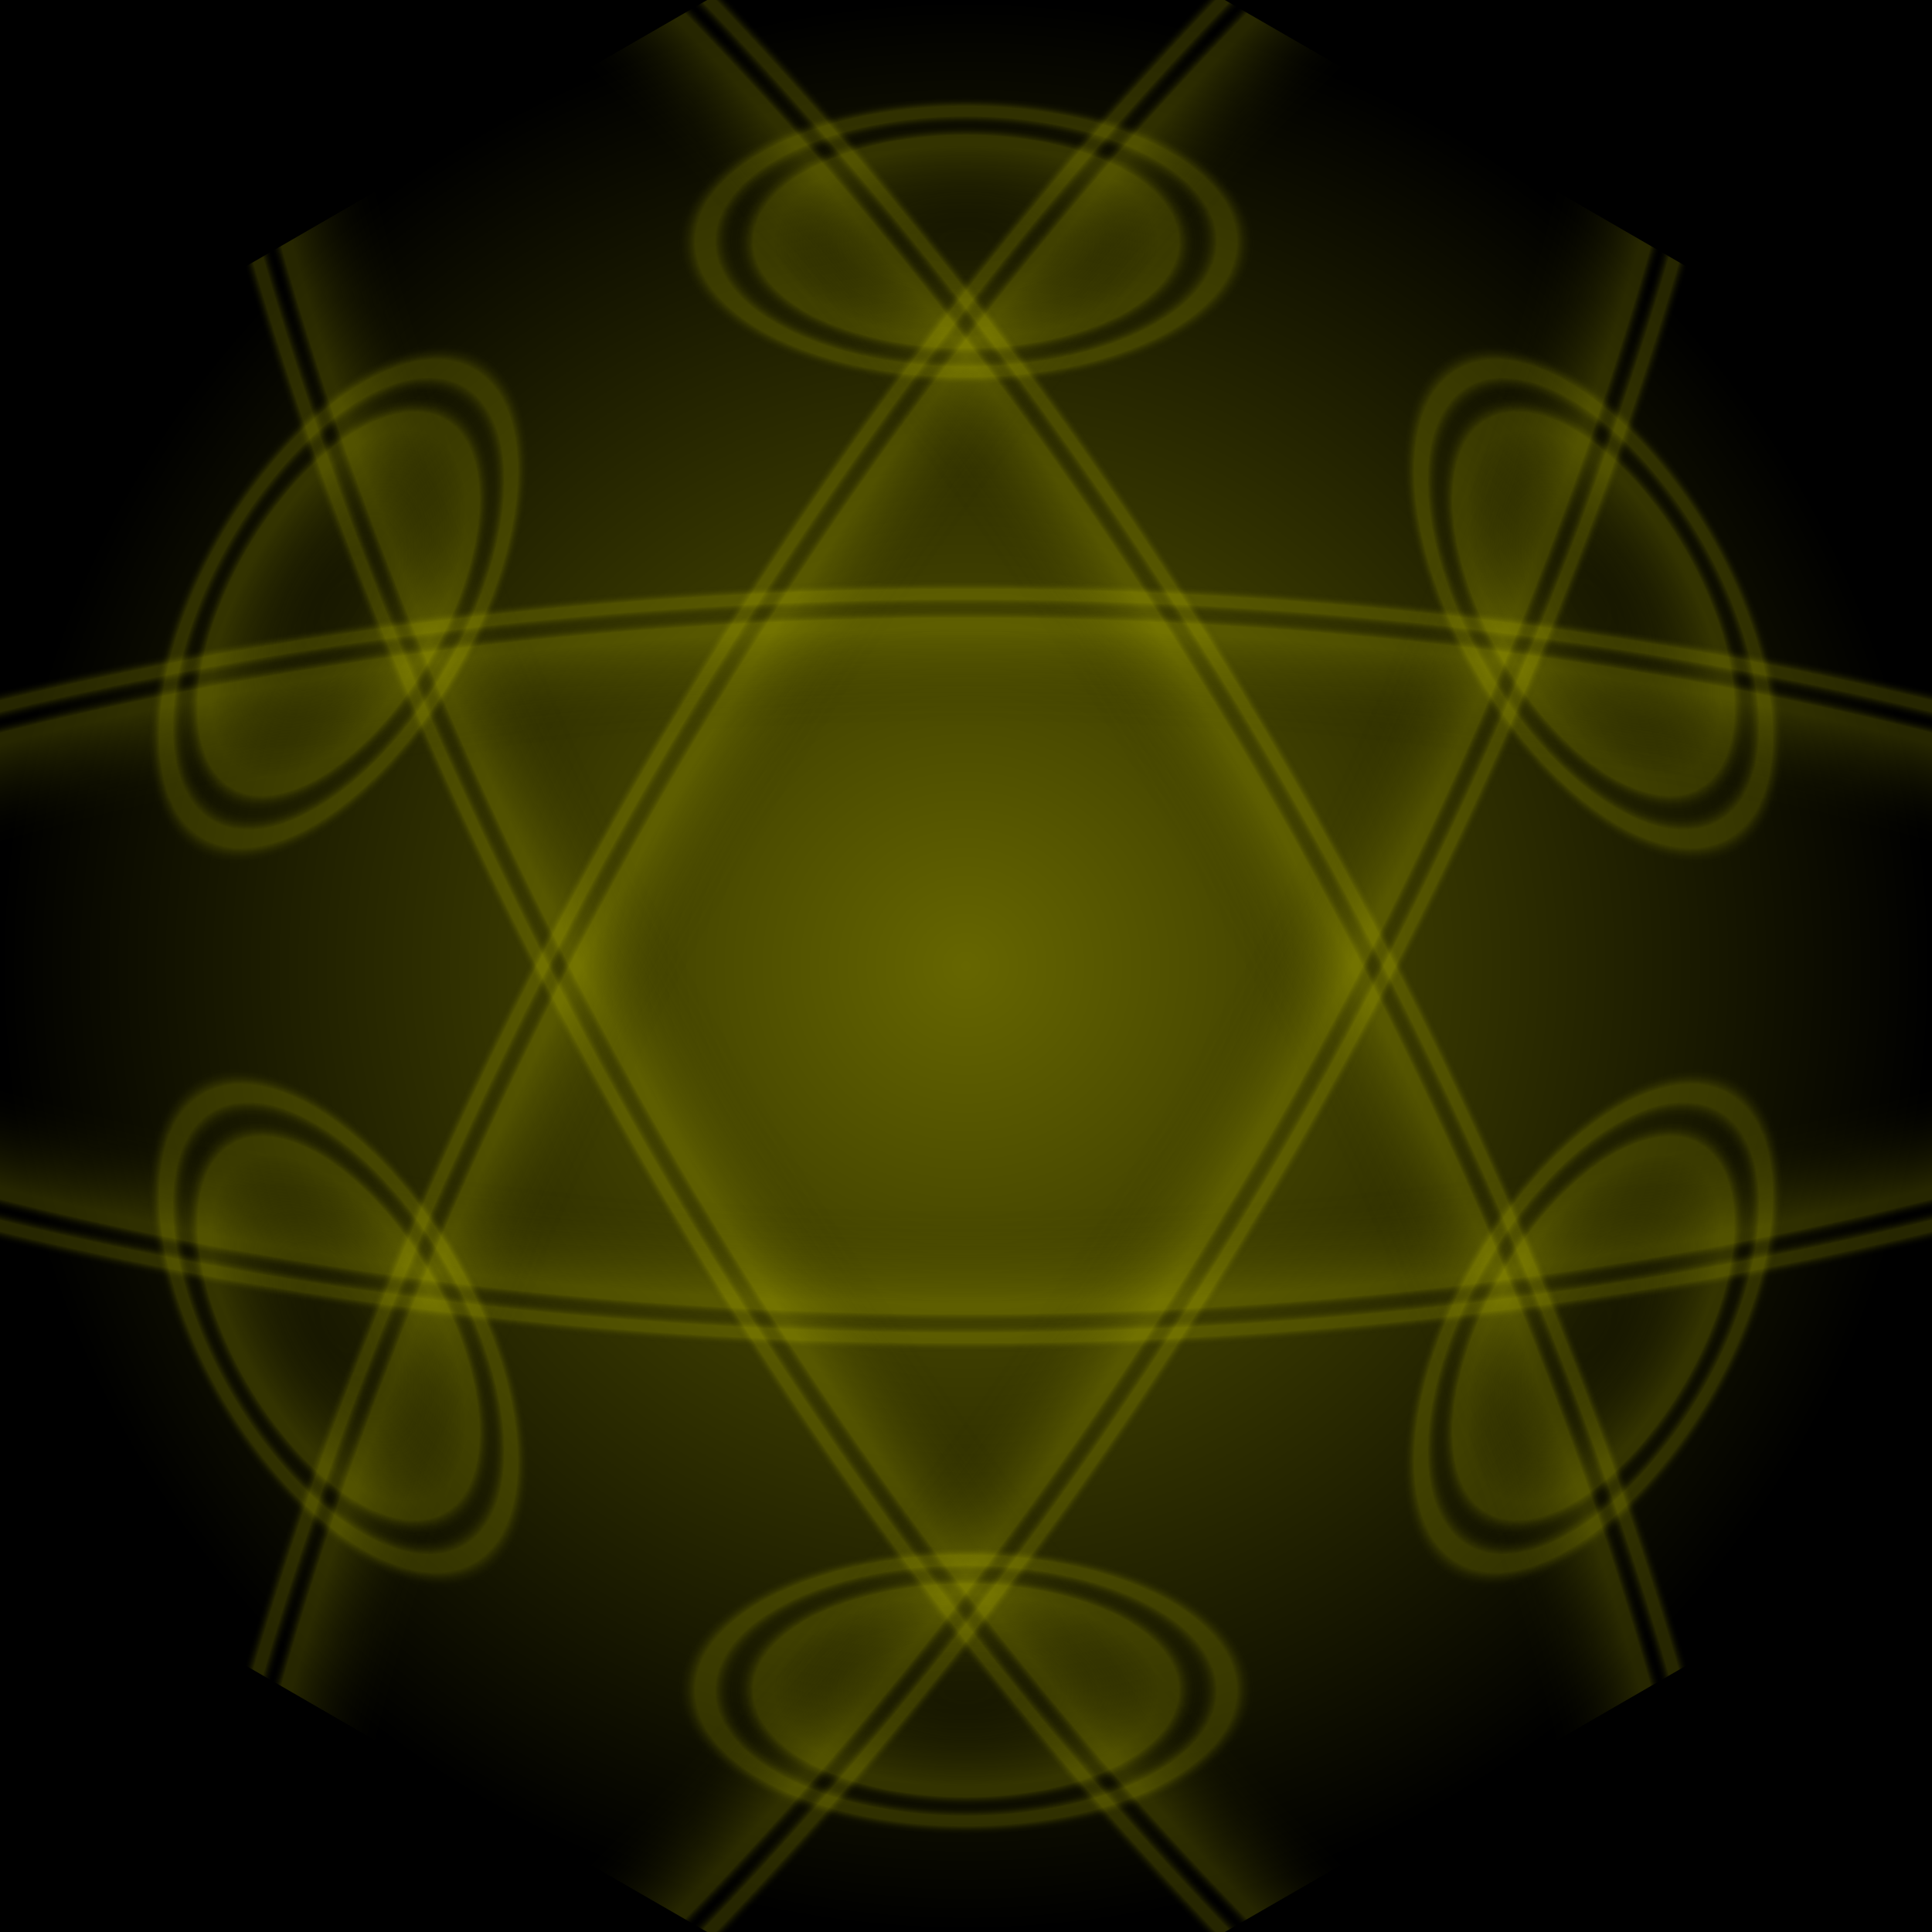 <?xml version="1.0" encoding="UTF-8" standalone="no"?>
<svg
   width="512"
   height="512"
   viewBox="0 0 512 512"
   version="1.1"
   xmlns:xlink="http://www.w3.org/1999/xlink"
   xmlns="http://www.w3.org/2000/svg"
   xmlns:svg="http://www.w3.org/2000/svg"
   xmlns:rdf="http://www.w3.org/1999/02/22-rdf-syntax-ns#"
   xmlns:cc="http://creativecommons.org/ns#"
   xmlns:dc="http://purl.org/dc/elements/1.1/">
  <rect x="0" y="0" width="512" height="512" fill="#333333" stroke="none"/>
  <defs>
    <linearGradient id="fon">
      <stop style="stop-color:#666600;stop-opacity:1" offset="0.000" />
      <stop style="stop-color:#000000;stop-opacity:1" offset="1.000" />
    </linearGradient>
    <linearGradient id="lin">
      <stop style="stop-color:#000000;stop-opacity:0" offset="0.000" />
      <stop style="stop-color:#ffff00;stop-opacity:1" offset="0.100" />
      <stop style="stop-color:#ffff00;stop-opacity:1" offset="0.110" />
      <stop style="stop-color:#000000;stop-opacity:0" offset="0.120" />
      <stop style="stop-color:#ffff00;stop-opacity:1" offset="0.130" />
      <stop style="stop-color:#ffff00;stop-opacity:1" offset="0.140" />
      <stop style="stop-color:#000000;stop-opacity:0" offset="0.150" />
      <stop style="stop-color:#000000;stop-opacity:0" offset="1.000" />
    </linearGradient>
    <radialGradient
       xlink:href="#fon"
       id="221_modified"
       gradientUnits="userSpaceOnUse"
       cx="256"            
       cy="256"            
       fx="256"            
       fy="256"
       r="256"/>
    <radialGradient
       xlink:href="#lin"
       id="223_modified"
       spreadMethod="repeat"
       gradientUnits="userSpaceOnUse"
       cx="0"            
       cy="0"            
       fx="0"            
       fy="0"
       r="512"
       gradientTransform="translate(256 64) rotate(90) scale(0.5 1)">
    </radialGradient>
  </defs>
    <rect
       y="0"
       x="0"
       height="512"
       width="512"
       style="opacity:1;fill:url(#221_modified)"/>

    <rect y="0" x="0" height="512" width="512" transform="rotate(0   256 256)" style="opacity:0.15;fill:url(#223_modified)"/>
    <rect y="0" x="0" height="512" width="512" transform="rotate(30  256 256)" style="opacity:0.15;fill:url(#223_modified)"/>
    <rect y="0" x="0" height="512" width="512" transform="rotate(60  256 256)" style="opacity:0.15;fill:url(#223_modified)"/>
    <rect y="0" x="0" height="512" width="512" transform="rotate(90  256 256)" style="opacity:0.15;fill:url(#223_modified)"/>
    <rect y="0" x="0" height="512" width="512" transform="rotate(120 256 256)" style="opacity:0.15;fill:url(#223_modified)"/>
    <rect y="0" x="0" height="512" width="512" transform="rotate(150 256 256)" style="opacity:0.15;fill:url(#223_modified)"/>
    <rect y="0" x="0" height="512" width="512" transform="rotate(180 256 256)" style="opacity:0.15;fill:url(#223_modified)"/>
    <rect y="0" x="0" height="512" width="512" transform="rotate(210 256 256)" style="opacity:0.15;fill:url(#223_modified)"/>
    <rect y="0" x="0" height="512" width="512" transform="rotate(240 256 256)" style="opacity:0.15;fill:url(#223_modified)"/>
    <rect y="0" x="0" height="512" width="512" transform="rotate(270 256 256)" style="opacity:0.15;fill:url(#223_modified)"/>
    <rect y="0" x="0" height="512" width="512" transform="rotate(300 256 256)" style="opacity:0.15;fill:url(#223_modified)"/>
    <rect y="0" x="0" height="512" width="512" transform="rotate(330 256 256)" style="opacity:0.15;fill:url(#223_modified)"/>
</svg>
